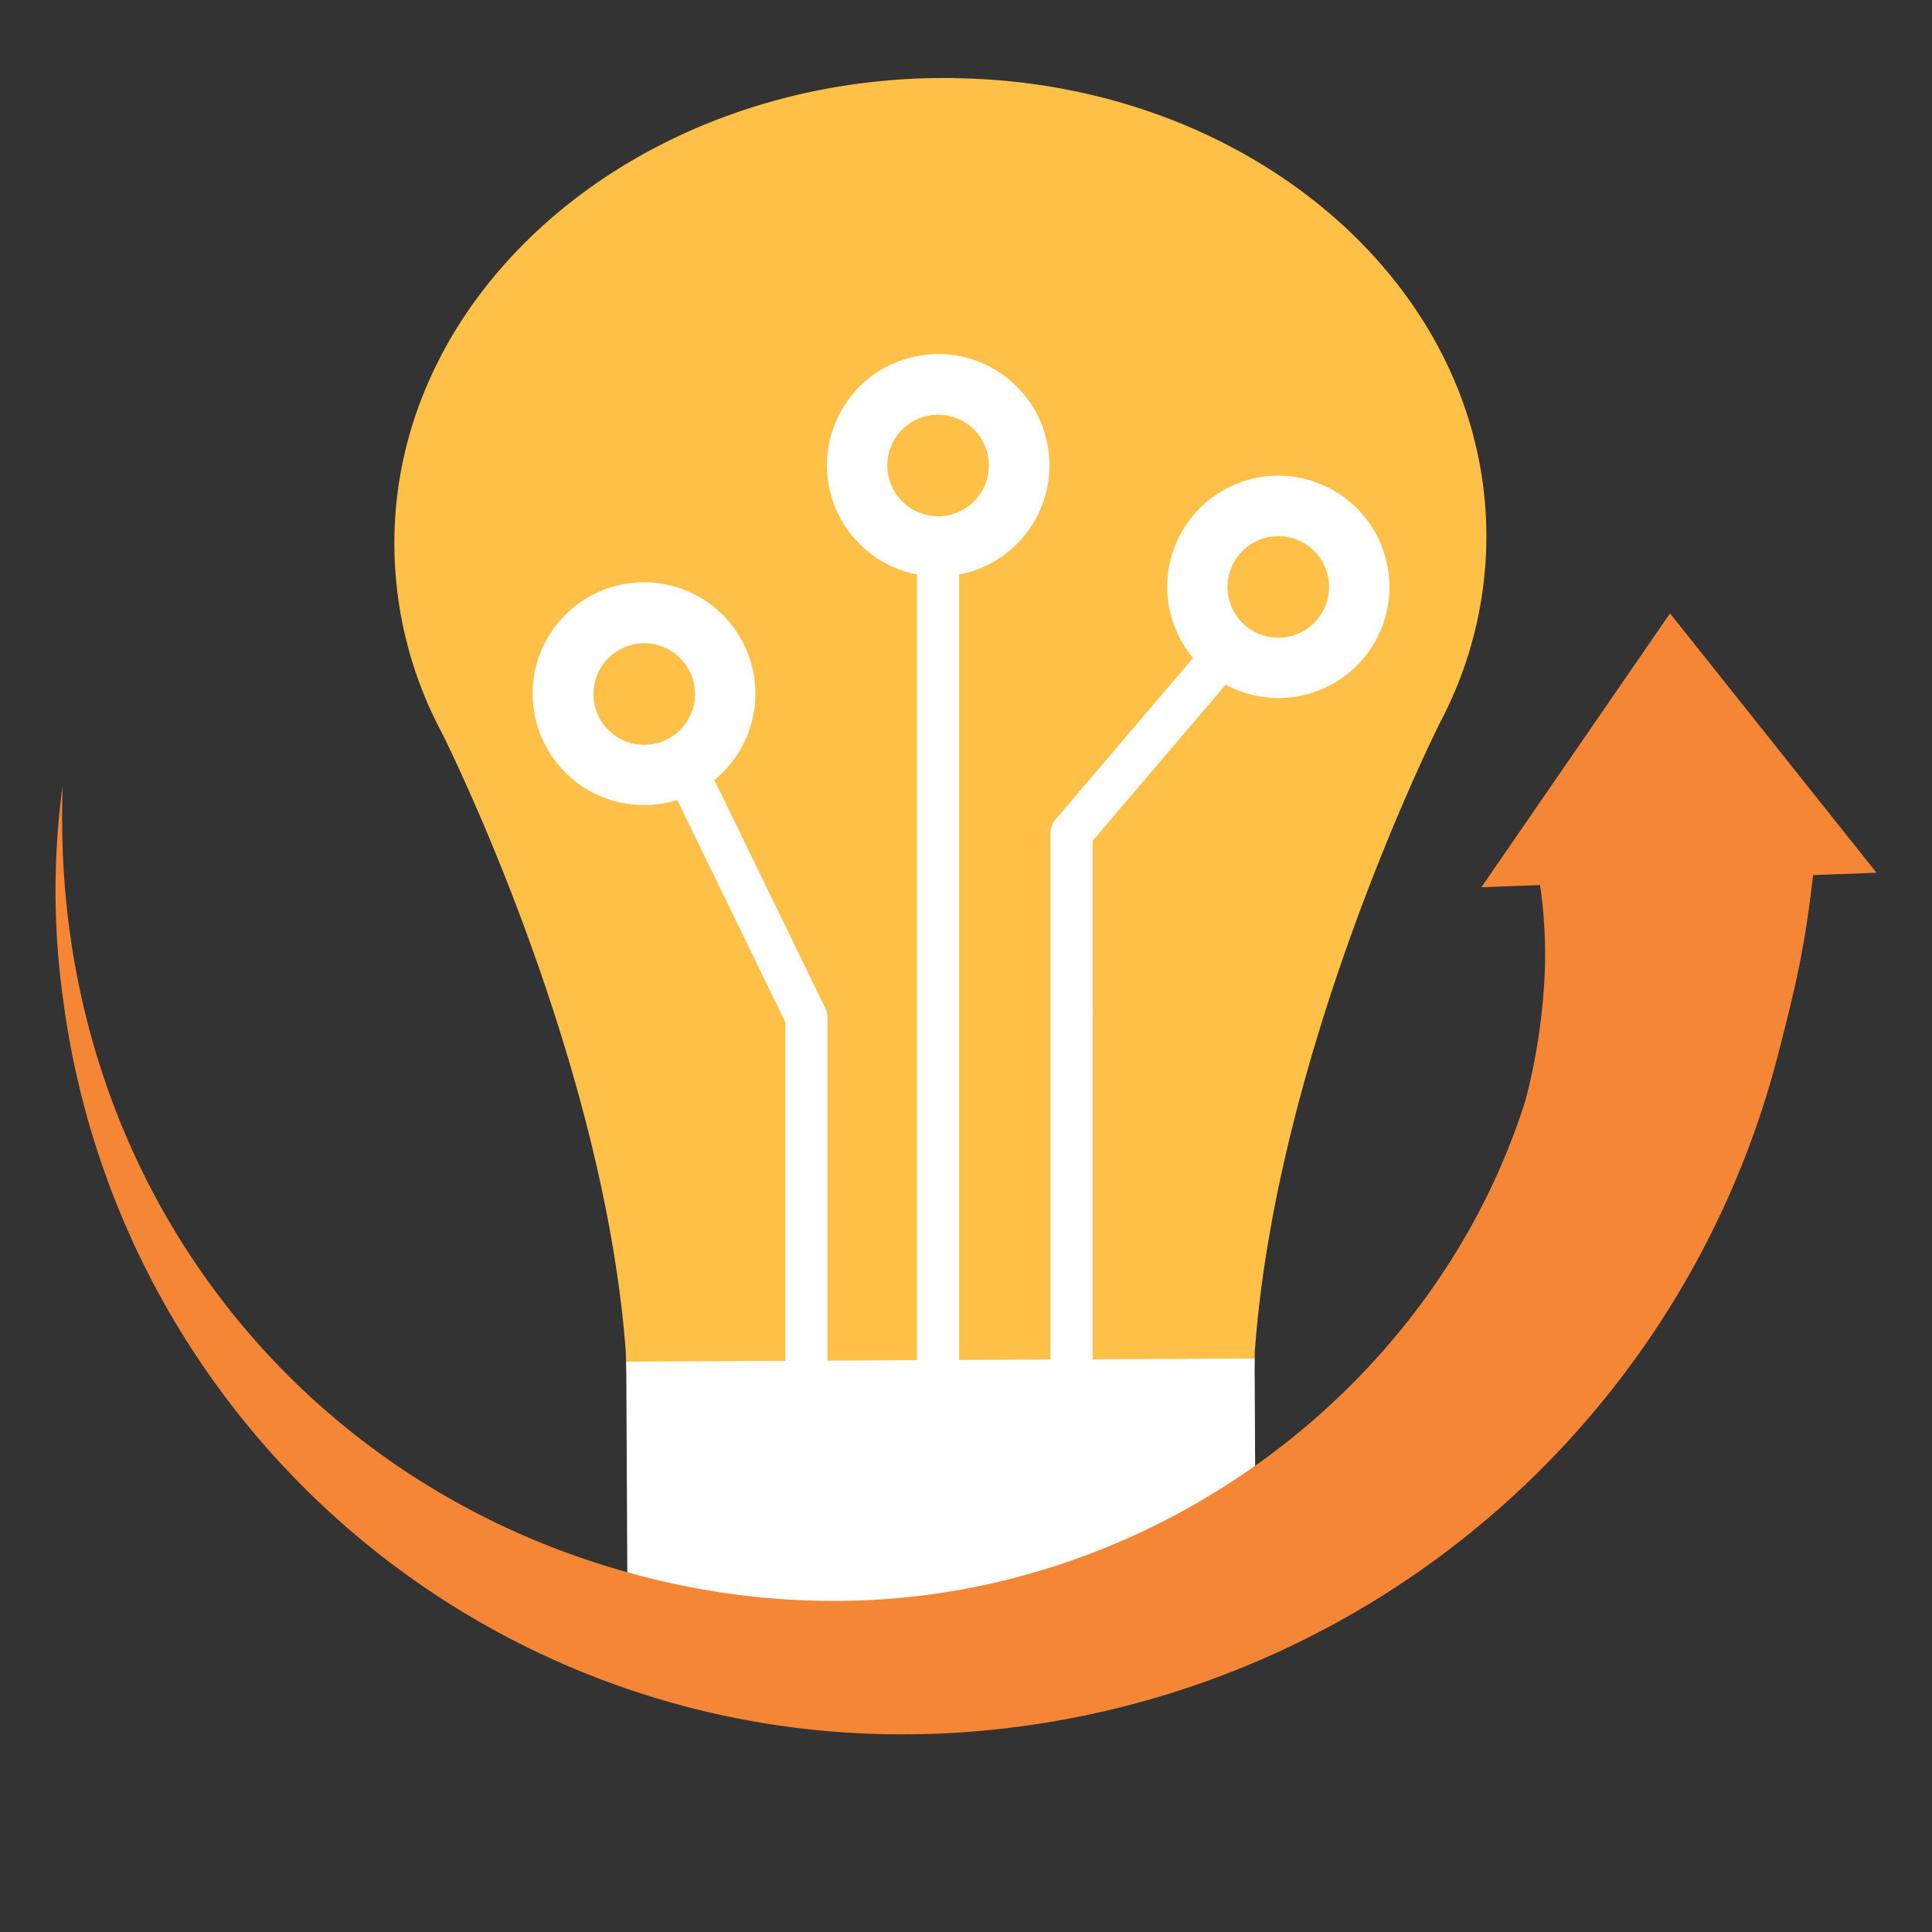 <svg xmlns="http://www.w3.org/2000/svg" viewBox="0 0 130 130"><rect x="0" y="0" width="130" height="130" fill="#333333" stroke="none"/><defs><style>.a{fill:#ffc048;}.b{fill:#fff;}.c{fill:#f58635;}</style></defs><title>runsets-14.11.22</title><path class="a" d="M64.258,5.261V5.249l-.654-.001h-.067c-20.324,0-36.915,13.97-37,31.167v.133a27.037,27.037,0,0,0,3.167,12.706c.11.215,10.963,21.754,12.416,41.861-.034,9.905,9.436,18.005,21.125,18.063h1.013v-.669c11.216-.192,20.221-7.98,20.173-17.53,1.472-20.614,12.486-42.398,12.486-42.398a26.831,26.831,0,0,0,3.097-12.49v-.131C99.932,19.131,83.998,5.528,64.258,5.261Z"/><path class="b" d="M93.311,37.872A7.474,7.474,0,1,0,80.279,44.277l-9.254,10.86a1.418,1.418,0,0,0-.339.919V91.465l.001.015L64.539,91.51V38.653c.068-.013.136-.02.205-.035a7.485,7.485,0,1,0-3.039.039V91.524l-6.02.03v-23.084a1.415,1.415,0,0,0-.143-.62L48.068,52.487a7.495,7.495,0,1,0-2.499,1.343L52.85,68.796V91.568l-10.71.053.075,15.271a6.963,6.963,0,0,0,6.923,7.002l28.504-.141a6.963,6.963,0,0,0,6.853-7.07l-.075-15.271-10.899.054 0-.001V56.578L82.477,46.068A7.464,7.464,0,0,0,93.311,37.872Zm-33.524-5.809a3.417,3.417,0,1,1,4.077,2.594A3.42,3.42,0,0,1,59.786,32.064ZM42.61,50.036a3.417,3.417,0,1,1,4.077-2.594A3.421,3.421,0,0,1,42.61,50.036ZM86.756,42.83a3.417,3.417,0,1,1,2.594-4.077A3.421,3.421,0,0,1,86.756,42.83Z"/><path class="c" d="M122.006,58.882c-.033.092-.27,2.575-.777,5.274S119.945,69.769,119.651,70.925A60.98,60.98,0,0,1,63.07,116.655c-.798.029-1.597.042-2.397.043A56.834,56.834,0,0,1,4.234,67.154a52.603,52.603,0,0,1-.02-14.29Q4.148,54.903,4.215,57c.787,24.224,17.078,44.094,40.54,49.438a50.944,50.944,0,0,0,13.143,1.255c20.544-.754,38.759-14.685,44.747-33.651a40.815,40.815,0,0,0,1.216-7.257,31.906,31.906,0,0,0-.235-7.229l-3.947.145,12.692-18.429,13.893,17.453Z"/></svg>